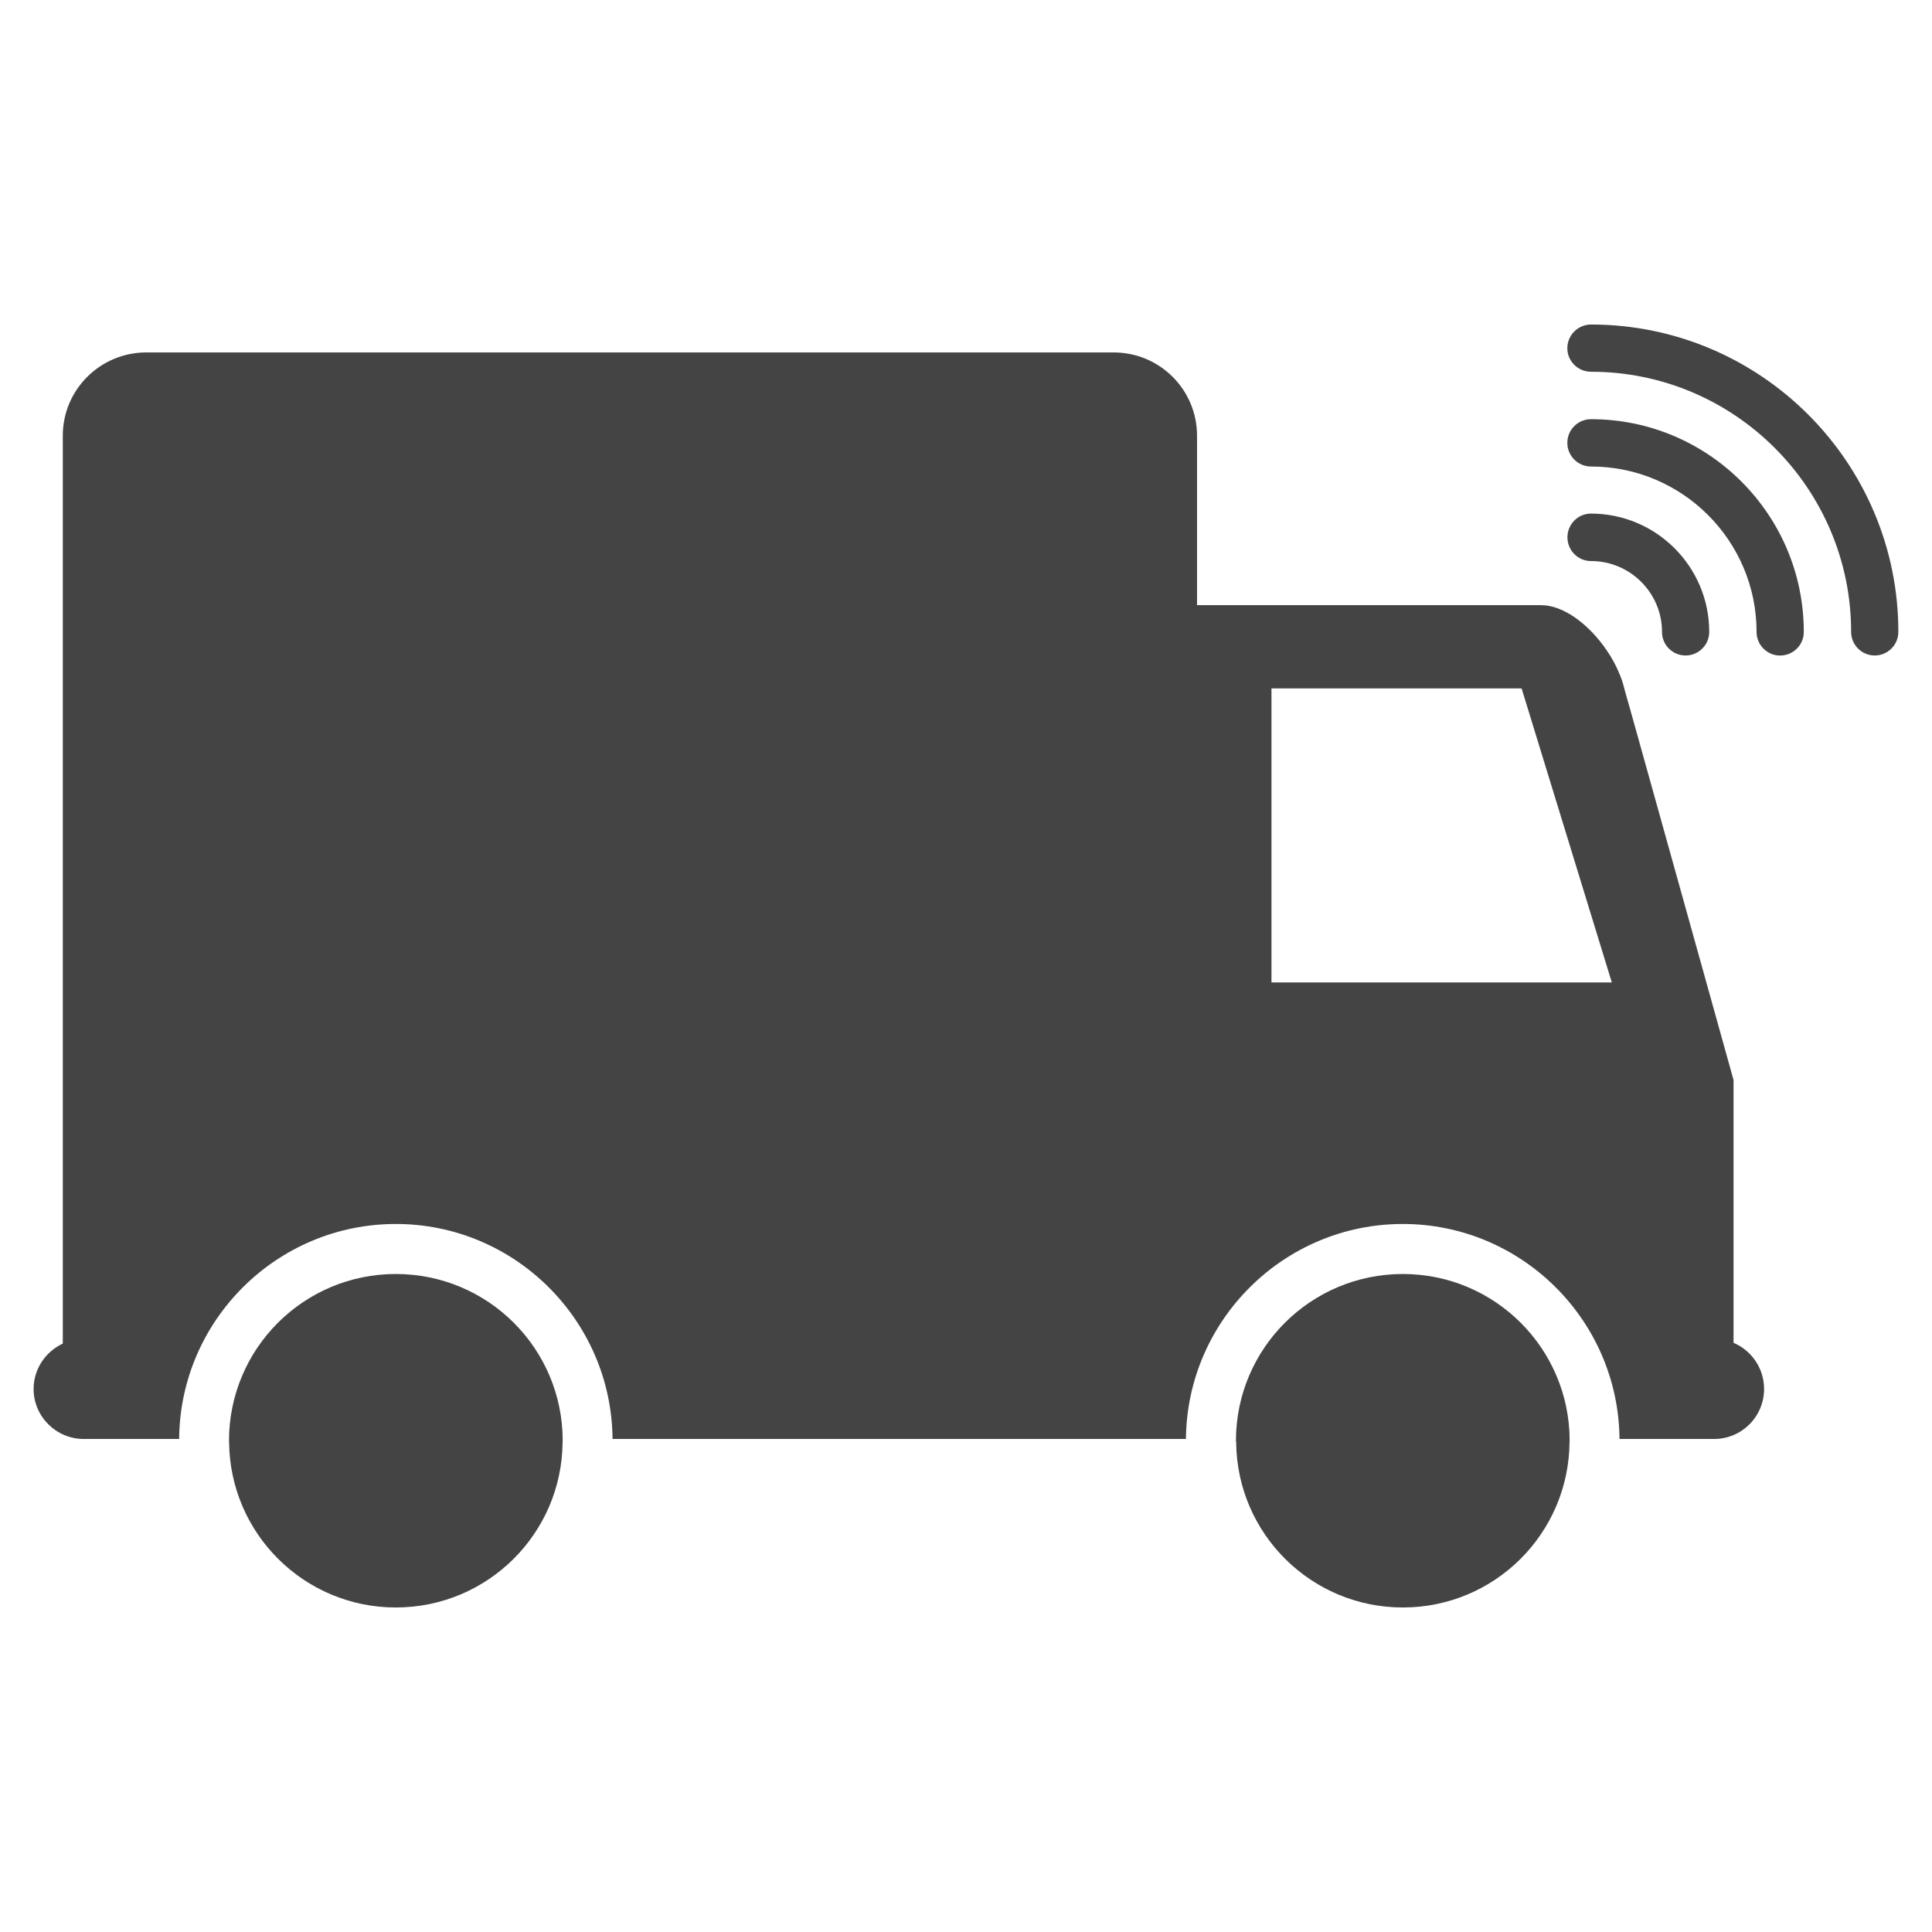 <?xml version="1.0" encoding="utf-8"?>
<!-- Generated by IcoMoon.io -->
<!DOCTYPE svg PUBLIC "-//W3C//DTD SVG 1.1//EN" "http://www.w3.org/Graphics/SVG/1.1/DTD/svg11.dtd">
<svg version="1.1" xmlns="http://www.w3.org/2000/svg" xmlns:xlink="http://www.w3.org/1999/xlink" width="36" height="36" viewBox="0 0 36 36">
<path fill="#444" d="M26.14 23.739c-1.717 0-3.11 1.39-3.11 3.108 0 0.007 0.004 0.017 0.004 0.026 0.015 1.705 1.398 3.080 3.106 3.080s3.091-1.375 3.106-3.080c0-0.009 0.002-0.018 0.002-0.026 0-1.717-1.392-3.108-3.108-3.108z"></path>
<path fill="#444" d="M7.375 23.739c-1.716 0-3.108 1.39-3.108 3.108 0 0.007 0.002 0.017 0.002 0.026 0.015 1.705 1.401 3.080 3.106 3.080 1.708 0 3.095-1.375 3.108-3.080 0-0.009 0.002-0.018 0.002-0.026 0-1.717-1.39-3.108-3.11-3.108z"></path>
<path fill="#444" d="M32.302 25.021v-4.897l-0.516-1.852-1.409-5.051-0.054-0.187-0.057-0.205c-0.020-0.087-0.048-0.174-0.085-0.261-0.063-0.159-0.15-0.318-0.253-0.466-0.318-0.46-0.786-0.826-1.215-0.826h-6.408v-3.158c0-0.856-0.695-1.551-1.553-1.551h-18.027c-0.858 0-1.555 0.695-1.555 1.551v16.918c-0.318 0.148-0.544 0.47-0.544 0.845 0 0.514 0.42 0.932 0.935 0.932h1.777c0.017-2.211 1.821-4.006 4.038-4.006 2.215 0 4.019 1.795 4.038 4.006h10.684c0.020-2.211 1.825-4.006 4.041-4.006 2.215 0 4.019 1.795 4.038 4.006h1.764c0.514 0 0.93-0.418 0.93-0.932 0-0.386-0.235-0.717-0.569-0.86zM23.692 18.306v-5.478h4.661l1.681 5.478h-6.341z"></path>
<path fill="#444" d="M29.647 6.047c-0.244 0-0.442 0.198-0.442 0.442 0 0.242 0.198 0.438 0.442 0.438 2.672 0 4.846 2.176 4.846 4.847 0 0.242 0.196 0.44 0.44 0.44s0.44-0.198 0.44-0.44c-0-3.158-2.568-5.727-5.726-5.727z"></path>
<path fill="#444" d="M29.647 7.811c-0.244 0-0.442 0.196-0.442 0.44s0.198 0.442 0.442 0.442c1.699 0 3.084 1.381 3.084 3.082 0 0.244 0.198 0.44 0.438 0.44 0.244 0 0.442-0.196 0.442-0.44-0-2.185-1.777-3.964-3.964-3.964z"></path>
<path fill="#444" d="M30.969 11.774c0 0.244 0.196 0.44 0.44 0.44 0.242 0 0.44-0.196 0.44-0.44 0-1.215-0.987-2.204-2.204-2.204-0.244 0-0.438 0.2-0.438 0.442s0.194 0.442 0.438 0.442c0.73 0 1.324 0.592 1.324 1.32z"></path>
</svg>
